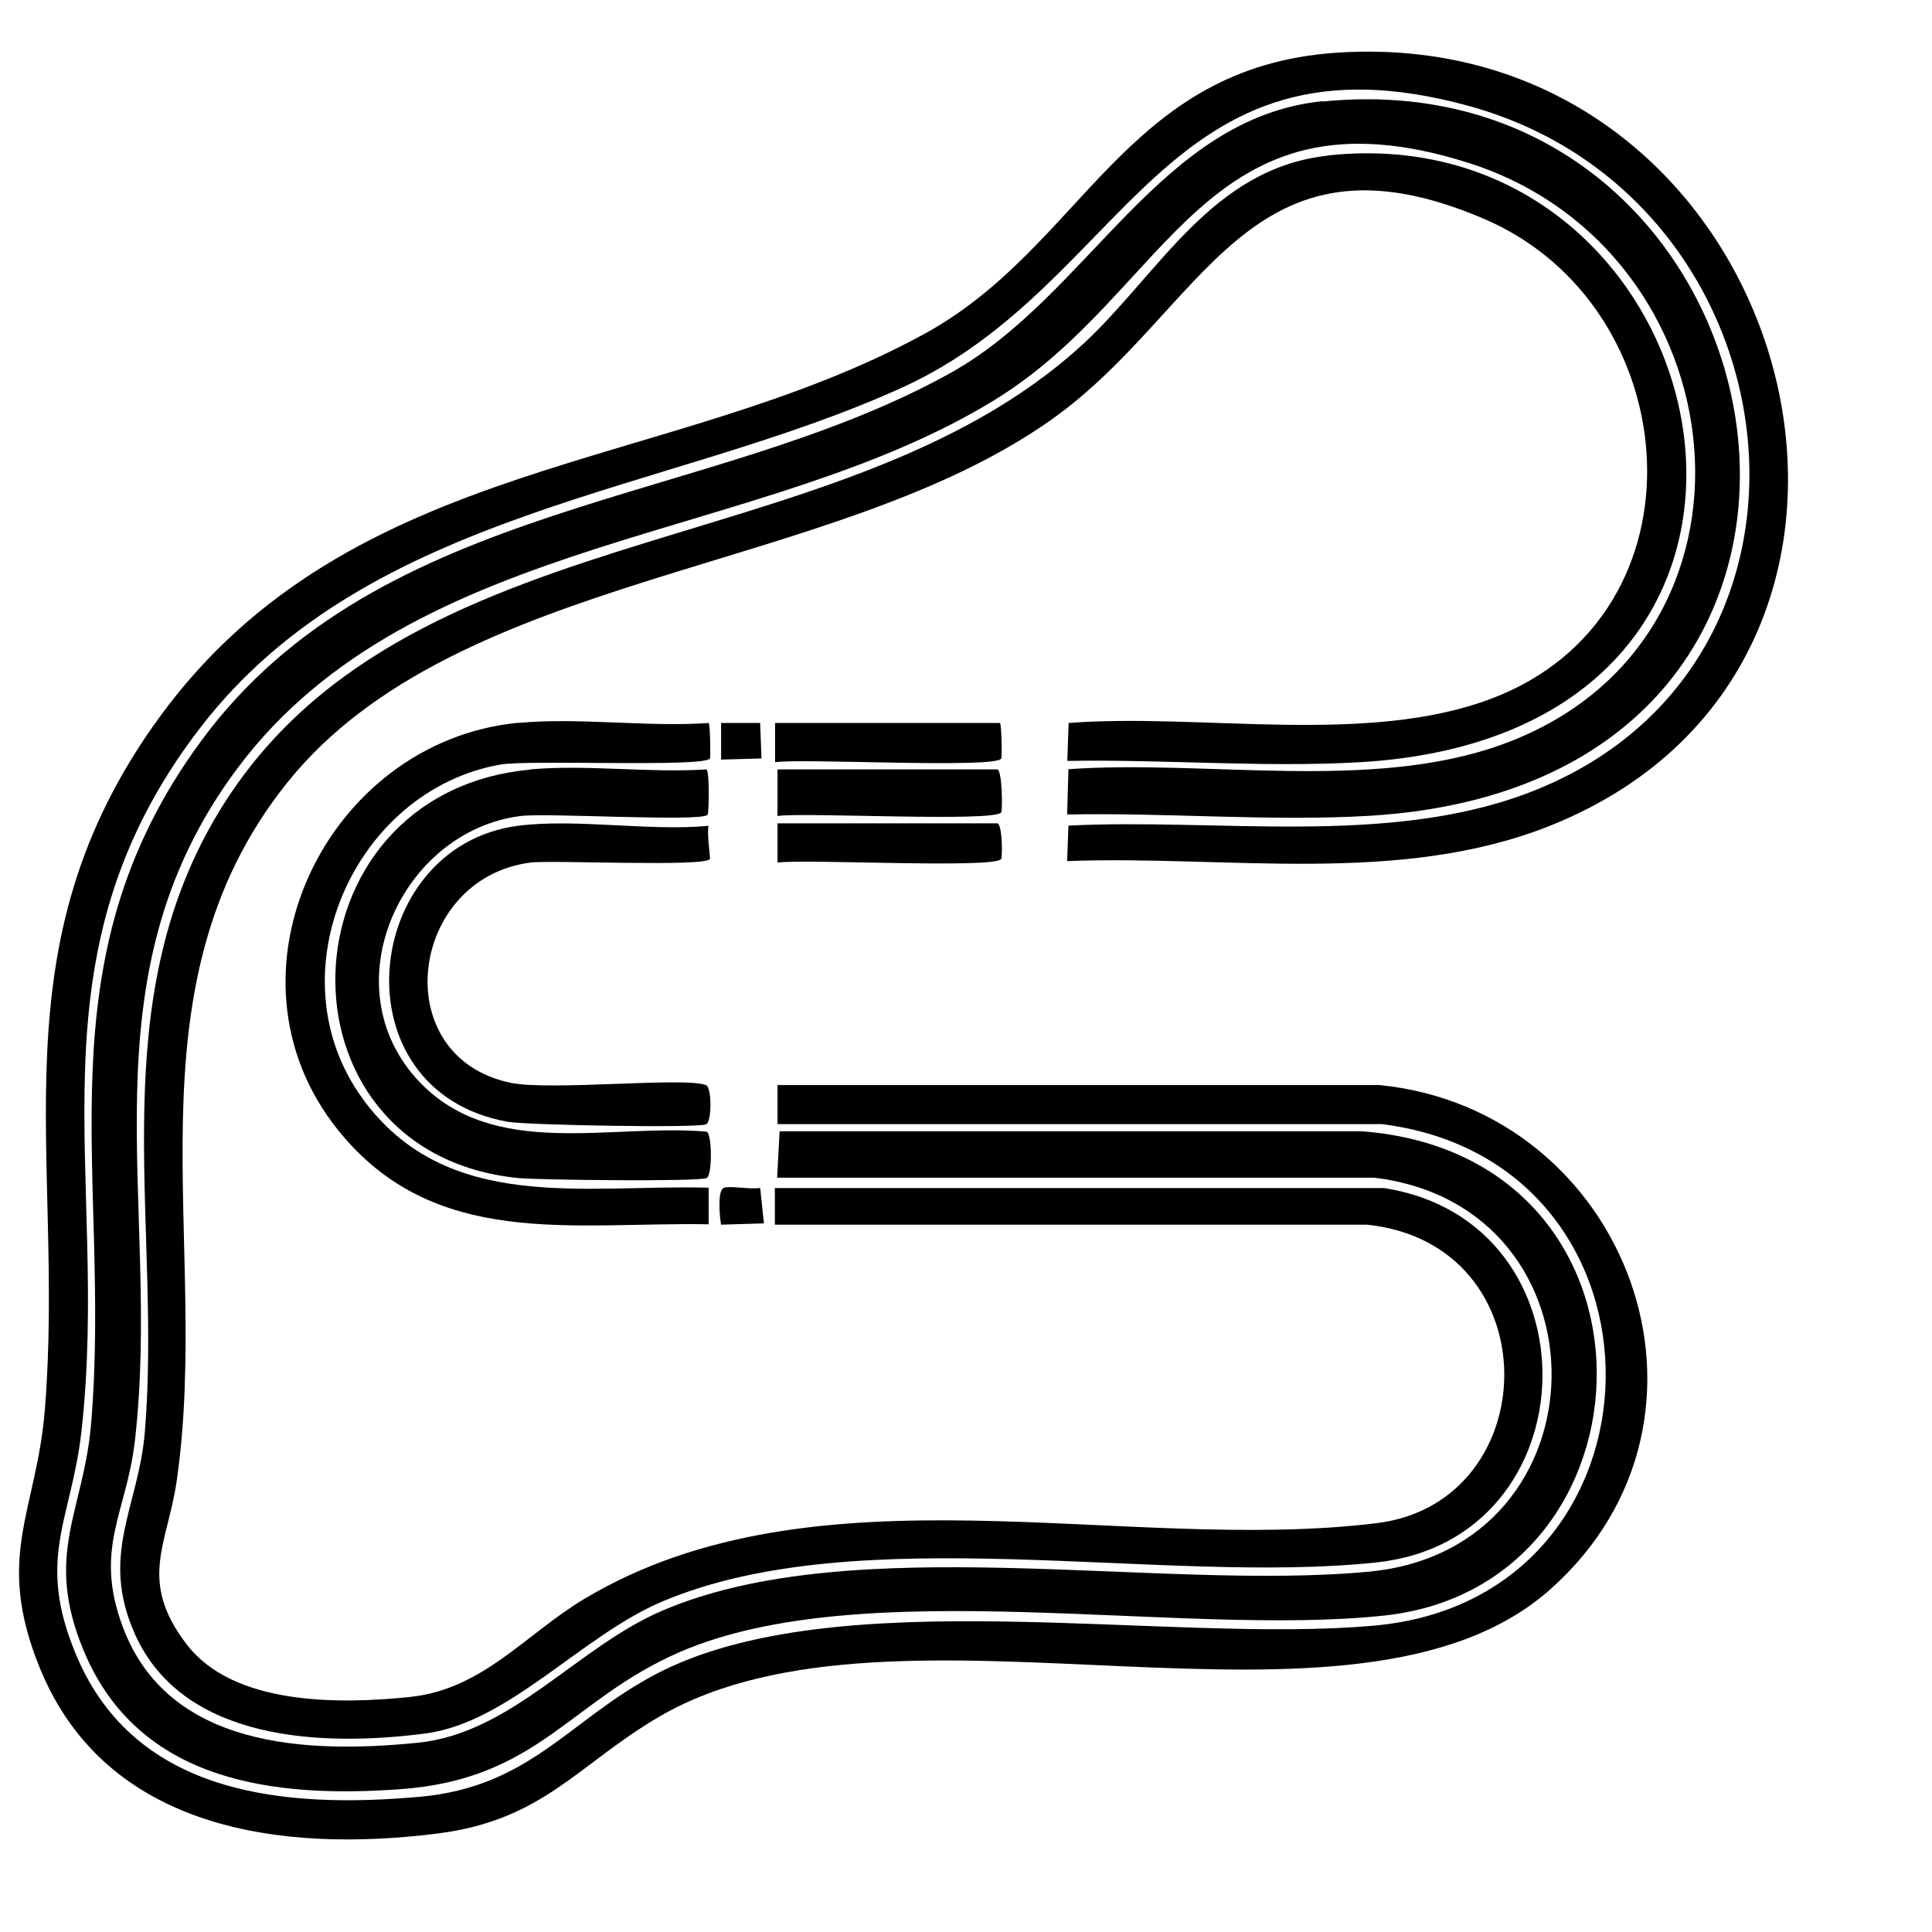 <?xml version="1.0" encoding="UTF-8"?>
<svg id="trackmap-icon" xmlns="http://www.w3.org/2000/svg" version="1.1" viewBox="0 0 1024 1024">
  <!-- Generator: Adobe Illustrator 29.1.0, SVG Export Plug-In . SVG Version: 2.1.0 Build 142)  -->
  <g id="trackmap">
    <g>
      <path d="M701.1,53.8c252.3-25.3,324.8,360.7,24.6,378.6-52.1,3.1-107.7-1.8-160.1-.7l.7-24c73.3-5.2,159.9,12,229.5-13,150.3-54,128.2-262.7-18.2-308.6-139.4-43.8-157,68.4-250.3,125.8-123.9,76.2-307.4,69.7-401.3,195.1-84,112.2-40.1,230.7-54.5,356.6-4.4,38.3-21.9,57-6.5,98.5,23.9,64.4,97.5,67.5,156.3,61.6,50.1-5,84.4-50.6,129.7-70,101.2-43.4,263.2-10.1,374.7-20.7,127.5-12.2,129.4-193.6,2.6-208.8h-316.4l1.3-24.6h308.6c167.7,12.9,160.4,240.9,11.7,256.7-108.3,11.5-276.1-22.9-373.4,19.4-58.1,25.3-74.6,67.3-147.8,72.6-66.9,4.9-138.8-3.6-167.9-73.3-21.4-51.2,0-73.8,3.9-120.6,11-132-28.5-243.9,58.4-361.8,95-129,269.7-123.9,397.4-195.1,72.9-40.7,110.5-135.2,197.1-143.9h0Z"/>
      <path d="M708.9,27.9c242.5-15.6,334.6,321,112.8,409.7-80,32-171.8,15.6-256.1,18.8l.7-18.8c78.3-4,168,10.9,242.5-16.9,176.6-65.8,146.6-315.5-29.8-364.4-162.6-45.1-180.9,94.5-300.8,149.1-124.2,56.5-282.2,64.3-371.5,179.6-94.9,122.5-48.2,236.2-63.5,373.4-5.3,47.5-24.5,67.6-2.6,119.3,31.5,74.3,111,81,182.2,74.6,58.2-5.3,79.1-40.9,124.5-64.8,95.3-50.3,271.2-15.9,381.2-25.9,161-14.6,164.5-245.7,3.9-265.8h-320.3v-20.7h319c131.7,13,193,176,90.8,267.1-103.9,92.7-345.4-6-472,67.4-43.3,25.1-61.5,55.1-118,62.2-82.3,10.4-175.5-1.6-210.7-87.5-24.3-59.5-1.8-82.8,2.6-137.4,10.8-135.8-27.9-245.3,60.9-367,101.8-139.4,270.2-129.1,405.2-202.9,84.5-46.2,105.8-141.8,219.1-149.1h0Z"/>
      <path d="M703.7,82.4c211.8-23,285.3,306.1,16.9,321.6-50.5,2.9-104.2-1.6-154.9-.7l.7-20.1c70.2-5.4,158.1,12.2,224.3-13,116.8-44.4,103.7-207.9-3.9-254.1-125.7-54-148.2,48.7-229.5,106.3-116.3,82.4-315.2,80-405.2,192.6-87.4,109.3-40.2,242.9-58.4,369.6-4.8,33.8-20.8,52.9,5.2,86.9,24.9,32.6,81.3,31.8,118.6,27.9,38.5-4.1,61.1-33.3,92.1-51.9,123.1-73.7,286-23.7,420.1-40.2,89.6-11,92.4-148-5.2-158.2h-313.8v-19.4h322.9c114.4,17.8,110.7,186.1-3.9,198.4-113.5,12.2-274-23.5-378.6,20.7-42.9,18.1-81.4,64.3-125.8,70-54,7-128.1,4.4-153.7-52.5-19-42.3,1.9-67.4,5.2-107.6,8.7-106.5-20.7-216.9,32.4-316.4,93.3-174.7,332.9-138.4,464.9-260,40.1-37,68.1-93.2,129.7-99.8h0Z"/>
      <path d="M281,407.8c29.7-2.7,63.3,2,93.4,0,1.8.8,1.3,23,.7,24-2.9,4-85.6-1.1-99.2.7-63.7,8.1-101,90.8-53.8,140.7,39.5,41.7,101.4,22.2,152.4,26.6,3,1.1,3.1,23.3,0,24.6-4.6,2-89.8,1-99.8,0-133.6-13.5-127-204.3,6.5-216.5h0Z"/>
      <path d="M274.5,383.2c31.9-3.1,68.7,2.3,101.1,0,.8.6,1.1,18,.7,18.8-2.8,4.8-95.6.6-110.9,3.2-77.6,13.5-121.1,111-73.3,177,44.5,61.3,117.5,45.5,183.5,47.3v19.4c-72.3-1.3-145.5,13.5-196.4-49.9-66.3-82.5-6.2-206,95.3-215.9h0Z"/>
      <path d="M274.5,437.7c30.6-4,69.6,3,101.1,0-1.1,3,.9,16.7.7,17.5-1.5,4.5-84.6.5-95.3,2-64.3,8.4-76.3,102.9-10.4,116.7,21.1,4.4,93.4-3.3,103.7,1.3,3,1.3,3,19.4,0,20.7-4.8,2.1-95.4.4-105-1.3-91.2-16.1-78.2-146,5.2-156.9h0Z"/>
      <path d="M412,407.8h116.7c2.5,1.1,2.7,21,2,22.7-2.4,5.4-105.1-.1-118.6,2v-24.6h0Z"/>
      <path d="M410.7,383.2h119.3c.8.5,1.2,17.6.7,18.8-2.4,5.5-106.2-.2-119.9,2v-20.7h0Z"/>
      <path d="M412,436.4h116.7c2.6.9,2.6,17.3,2,18.8-2.4,5.4-105.1-.1-118.6,2v-20.7h0Z"/>
      <path d="M383.5,629.6c2.9-1.3,15.2,1,19.4,0l2,18.8-22.7.7c-.7-3.4-2.1-17.9,1.3-19.4h0Z"/>
      <polygon points="382.2 383.2 402.9 383.2 403.6 402 382.2 402.6 382.2 383.2"/>
    </g>
  </g>
</svg>